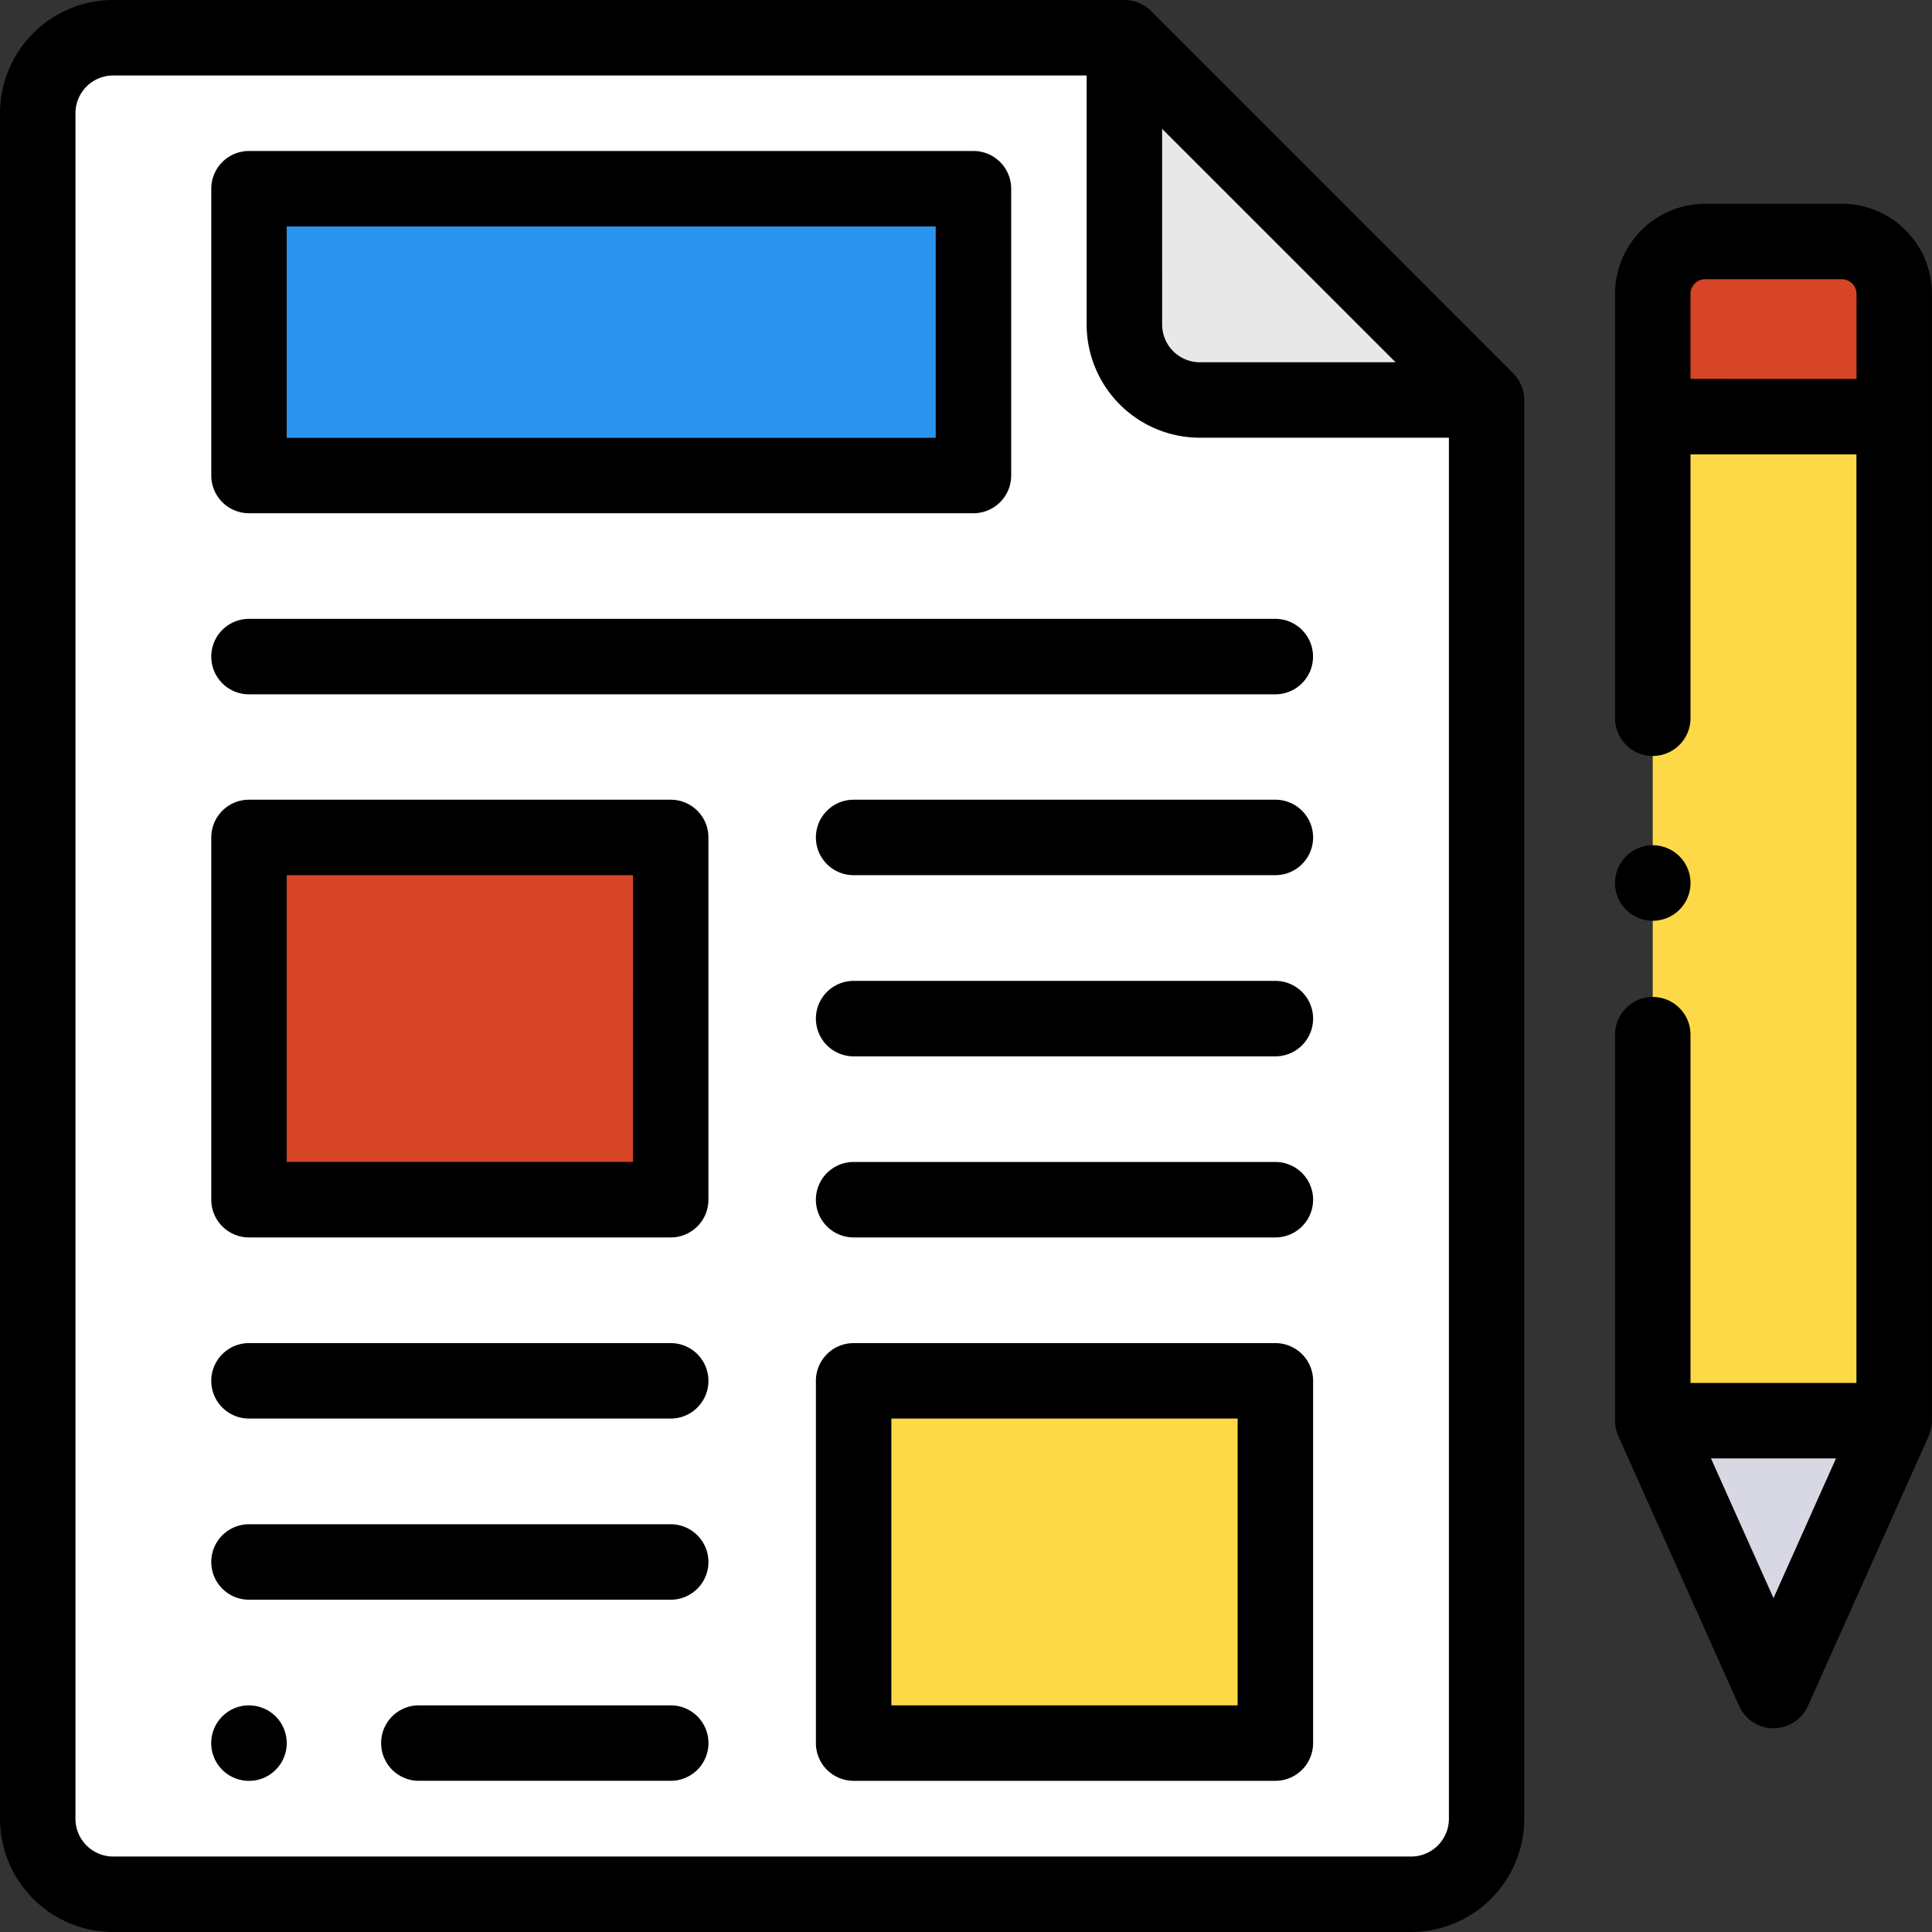 <svg xmlns="http://www.w3.org/2000/svg" width="85" height="85" viewBox="0 0 85 85">
  <rect x="0" y="0" width="85" height="85" fill="#333333" stroke="none"/>
  <g id="concepto" transform="translate(0 173.592)">
    <path id="Trazado_139776" data-name="Trazado 139776" d="M57.808,10H13.32A3.32,3.32,0,0,0,10,13.32V88.359a3.32,3.32,0,0,0,3.32,3.32h57.1a3.32,3.32,0,0,0,3.32-3.32V25.938Z" transform="translate(-8.34 -181.932)" fill="#fff"/>
    <path id="Trazado_139777" data-name="Trazado 139777" d="M301.3,25.94h12.617L297.975,10V22.619A3.32,3.32,0,0,0,301.3,25.94Z" transform="translate(-248.507 -181.934)" fill="#e8e8e8"/>
    <g id="Grupo_81934" data-name="Grupo 81934" transform="translate(10.955 -136.747)">
      <rect id="Rectángulo_30964" data-name="Rectángulo 30964" width="18.555" height="15.938" transform="translate(0 0.001)" fill="#d64626"/>
      <path id="Trazado_139796" data-name="Trazado 139796" d="M0,0H18.555V15.938H0Z" transform="translate(26.601 23.907)" fill="#fed947"/>
    </g>
    <path id="Trazado_139795" data-name="Trazado 139795" d="M0,0H31.873V12.617H0Z" transform="translate(10.955 -165.289)" fill="#2a94ee"/>
    <path id="Trazado_139778" data-name="Trazado 139778" d="M438,115.879V66.3a2.3,2.3,0,0,1,2.3-2.3h6.018a2.3,2.3,0,0,1,2.3,2.3v49.575Z" transform="translate(-365.286 -226.967)" fill="#fed947"/>
    <path id="Trazado_139779" data-name="Trazado 139779" d="M448.625,71.705V66.3a2.3,2.3,0,0,0-2.3-2.3H440.3a2.3,2.3,0,0,0-2.3,2.3v5.4h10.625Z" transform="translate(-365.286 -226.967)" fill="#d64626"/>
    <path id="Trazado_139780" data-name="Trazado 139780" d="M443.312,388.366,438,376.495h10.625Z" transform="translate(-365.286 -487.582)" fill="#d8d8e4"/>
    <path id="Trazado_139781" data-name="Trazado 139781" d="M102.8,164H57.647a1.66,1.66,0,0,0,0,3.32H102.8a1.66,1.66,0,0,0,0-3.32Z" transform="translate(-46.692 -310.365)"/>
    <path id="Trazado_139782" data-name="Trazado 139782" d="M236.434,259.938H217.879a1.66,1.66,0,0,0,0,3.32h18.555a1.66,1.66,0,0,0,0-3.32Z" transform="translate(-180.323 -390.375)"/>
    <path id="Trazado_139783" data-name="Trazado 139783" d="M236.434,211.938H217.879a1.66,1.66,0,0,0,0,3.32h18.555a1.66,1.66,0,0,0,0-3.32Z" transform="translate(-180.323 -350.346)"/>
    <path id="Trazado_139784" data-name="Trazado 139784" d="M236.434,307.938H217.879a1.66,1.66,0,0,0,0,3.32h18.555a1.66,1.66,0,0,0,0-3.32Z" transform="translate(-180.323 -430.408)"/>
    <path id="Trazado_139785" data-name="Trazado 139785" d="M76.2,211.938H57.647a1.66,1.66,0,0,0-1.66,1.66v15.938a1.66,1.66,0,0,0,1.66,1.66H76.2a1.66,1.66,0,0,0,1.66-1.66V213.6A1.66,1.66,0,0,0,76.2,211.938Zm-1.66,15.937H59.307V215.258H74.542Z" transform="translate(-46.692 -350.346)"/>
    <path id="Trazado_139786" data-name="Trazado 139786" d="M76.2,403.938H57.647a1.66,1.66,0,0,0,0,3.32H76.2a1.66,1.66,0,0,0,0-3.32Z" transform="translate(-46.692 -510.469)"/>
    <path id="Trazado_139787" data-name="Trazado 139787" d="M57.65,451.939a1.661,1.661,0,1,0,1.174.487A1.679,1.679,0,0,0,57.65,451.939Z" transform="translate(-46.695 -550.502)"/>
    <path id="Trazado_139788" data-name="Trazado 139788" d="M113.742,451.938H102.66a1.66,1.66,0,0,0,0,3.32h11.082a1.66,1.66,0,0,0,0-3.32Z" transform="translate(-84.232 -550.502)"/>
    <path id="Trazado_139789" data-name="Trazado 139789" d="M76.2,355.938H57.647a1.66,1.66,0,0,0,0,3.32H76.2a1.66,1.66,0,0,0,0-3.32Z" transform="translate(-46.692 -470.439)"/>
    <path id="Trazado_139790" data-name="Trazado 139790" d="M236.434,355.938H217.879a1.66,1.66,0,0,0-1.66,1.66v15.938a1.66,1.66,0,0,0,1.66,1.66h18.555a1.66,1.66,0,0,0,1.66-1.66V357.6A1.66,1.66,0,0,0,236.434,355.938Zm-1.66,15.938H219.539V359.258h15.235Z" transform="translate(-180.323 -470.439)"/>
    <path id="Trazado_139791" data-name="Trazado 139791" d="M50.642.486A1.661,1.661,0,0,0,49.468,0H4.98A4.986,4.986,0,0,0,0,4.98V80.02A4.986,4.986,0,0,0,4.98,85h57.1a4.986,4.986,0,0,0,4.98-4.98V17.6a1.66,1.66,0,0,0-.486-1.174Zm.486,5.182L61.4,15.938H52.789a1.662,1.662,0,0,1-1.66-1.66ZM62.085,81.68H4.98a1.662,1.662,0,0,1-1.66-1.66V4.98A1.662,1.662,0,0,1,4.98,3.32H47.808V14.278a4.986,4.986,0,0,0,4.98,4.98H63.746V80.02A1.662,1.662,0,0,1,62.085,81.68Z" transform="translate(0 -173.592)"/>
    <path id="Trazado_139792" data-name="Trazado 139792" d="M57.647,55.937H89.52a1.66,1.66,0,0,0,1.66-1.66V41.66A1.66,1.66,0,0,0,89.52,40H57.647a1.66,1.66,0,0,0-1.66,1.66V54.277A1.66,1.66,0,0,0,57.647,55.937Zm1.66-12.617H87.86v9.3H59.307Z" transform="translate(-46.692 -206.949)"/>
    <path id="Trazado_139793" data-name="Trazado 139793" d="M429.66,227.32a1.661,1.661,0,1,0-1.174-.486A1.673,1.673,0,0,0,429.66,227.32Z" transform="translate(-356.945 -360.402)"/>
    <path id="Trazado_139794" data-name="Trazado 139794" d="M437.981,54h-6.018A3.968,3.968,0,0,0,428,57.964v18.67a1.66,1.66,0,1,0,3.32,0V65.026h7.3v40.853h-7.3V90.557a1.66,1.66,0,1,0-3.32,0v16.983a1.658,1.658,0,0,0,.145.678l5.312,11.871a1.66,1.66,0,0,0,3.03,0l5.312-11.871a1.659,1.659,0,0,0,.145-.678V57.964A3.968,3.968,0,0,0,437.981,54Zm-6.661,7.705V57.964a.644.644,0,0,1,.643-.643h6.018a.644.644,0,0,1,.643.643v3.742Zm3.652,53.641-2.751-6.147h5.5Z" transform="translate(-356.945 -218.627)"/>
  </g>
</svg>
